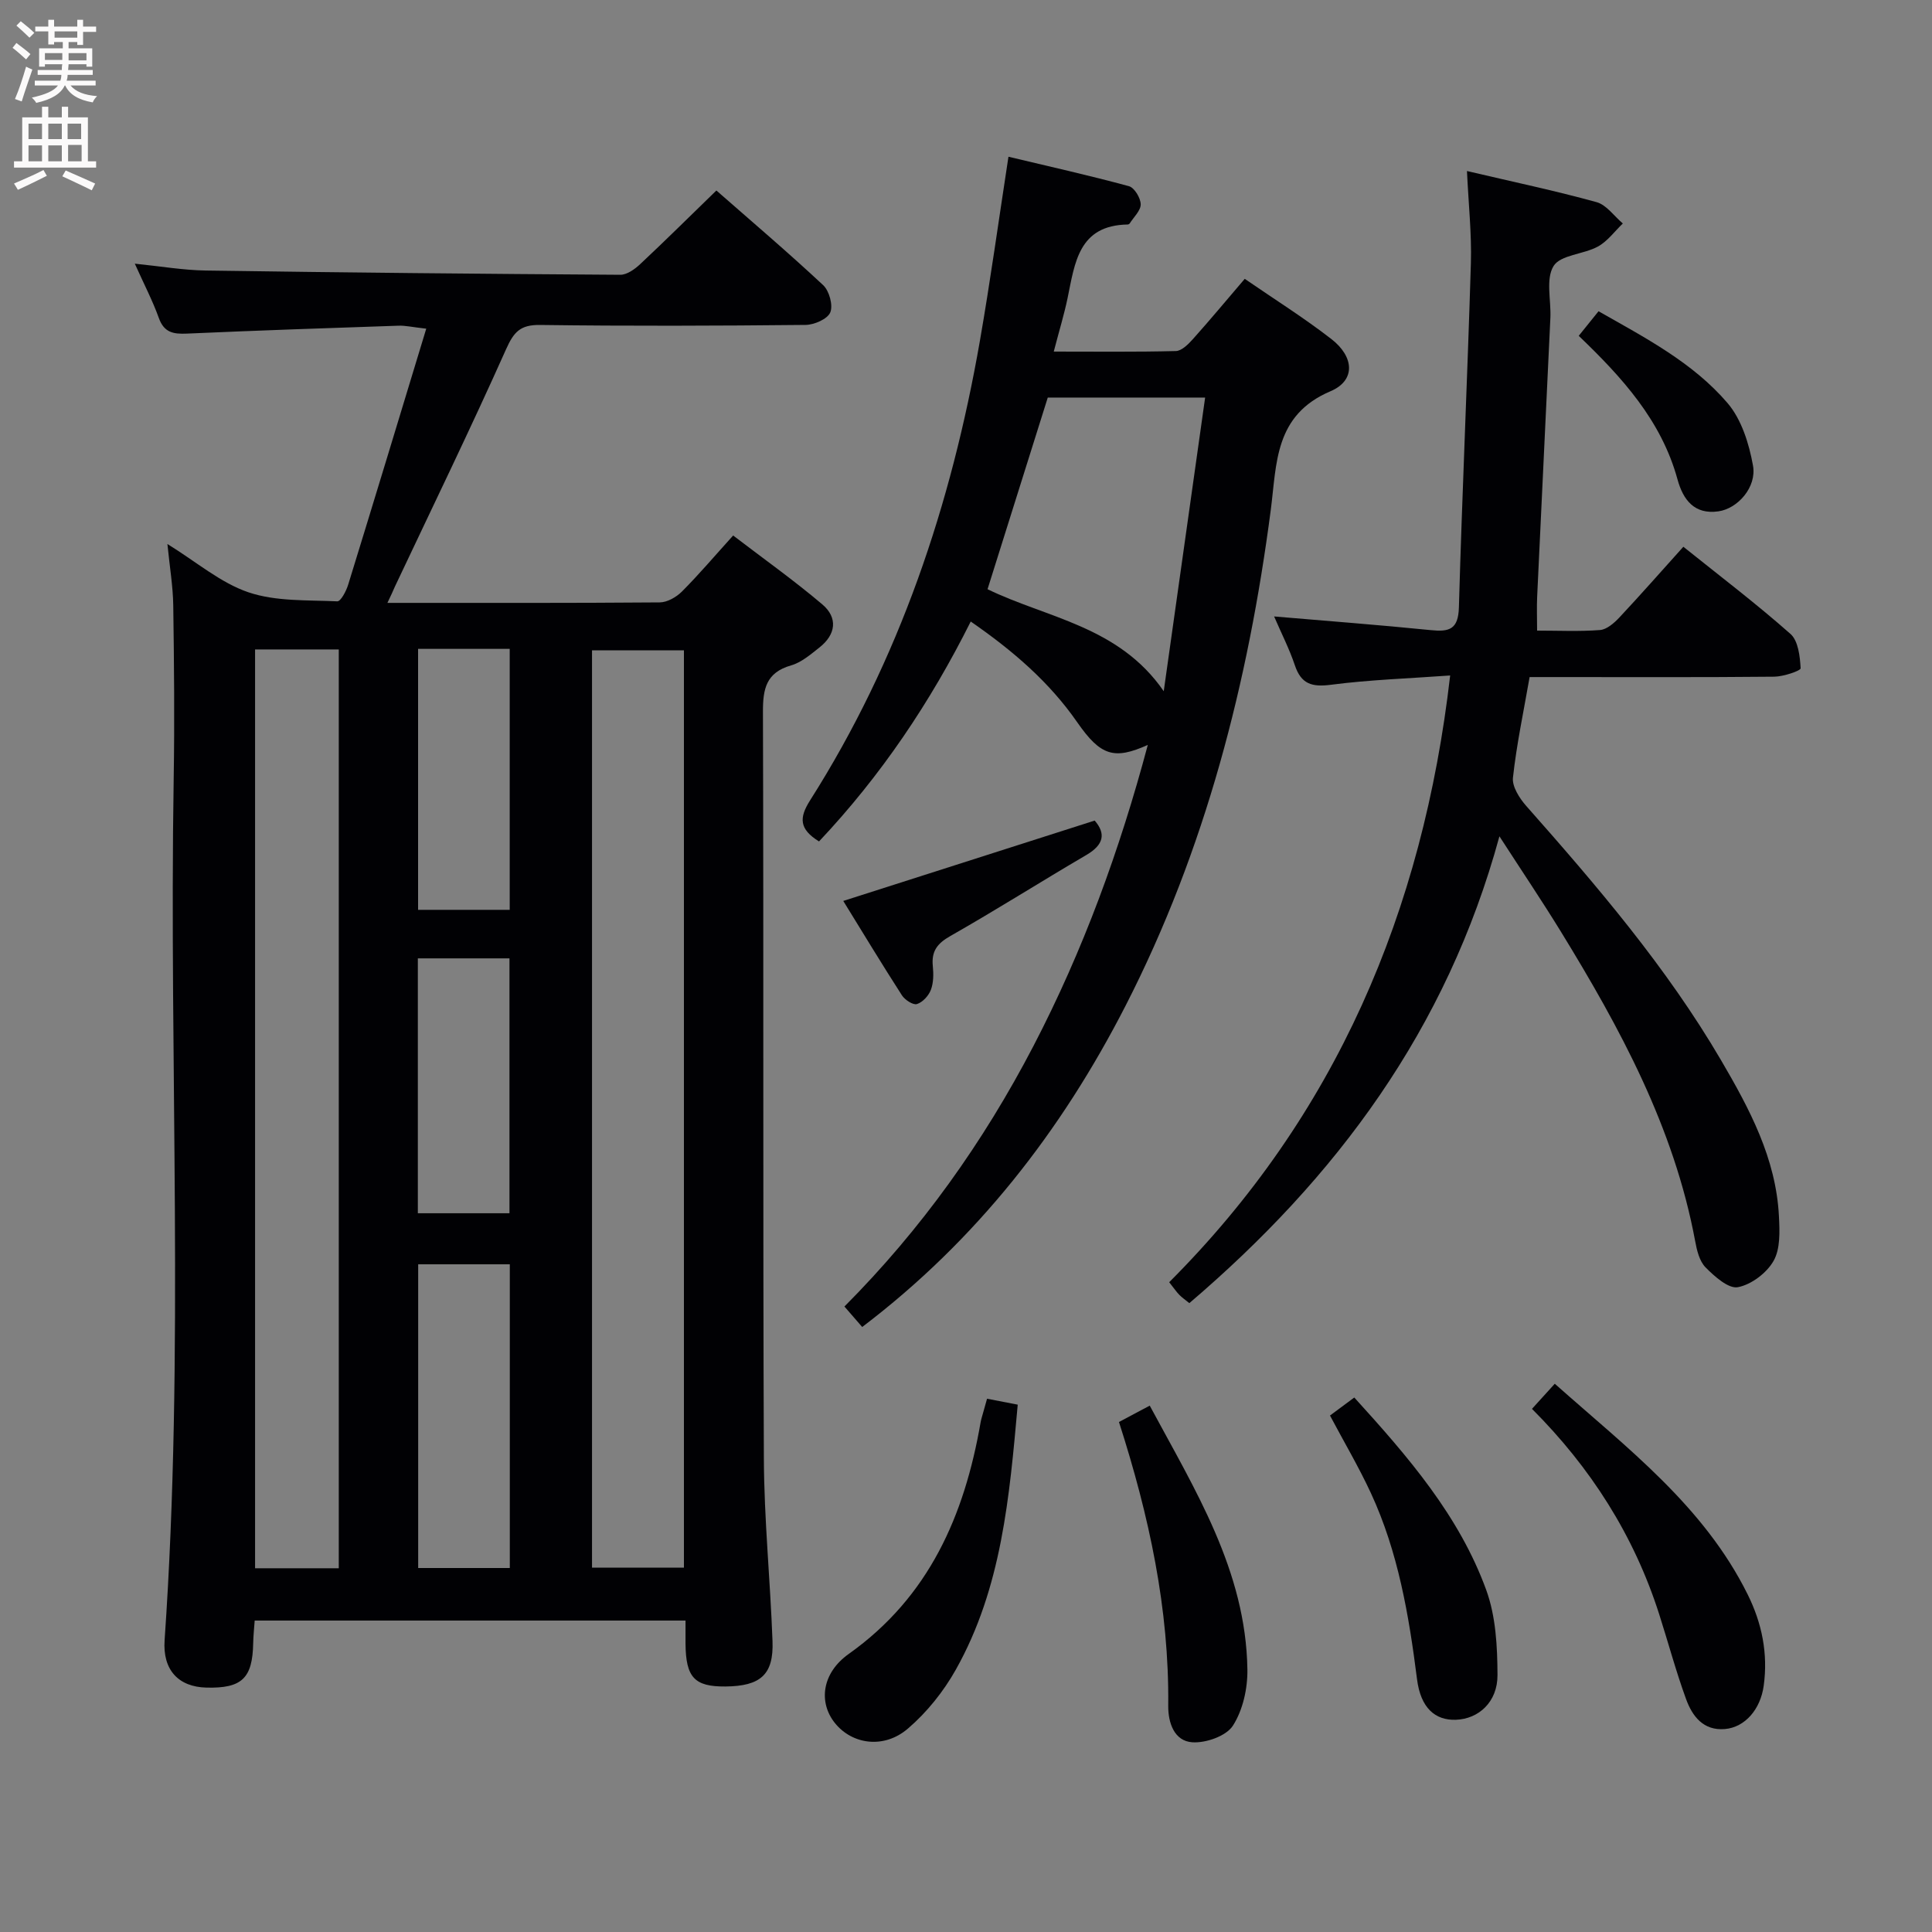<svg enable-background="new 0 0 400 400" viewBox="0 0 400 400" xmlns="http://www.w3.org/2000/svg"><rect x="0" y="0" width="400" height="400" fill="#808080" stroke="none"/><g fill="#010104"><path d="m80.21 124.82c19.4 0 37.89.05 56.38-.1 1.56-.01 3.43-1.09 4.59-2.24 3.52-3.53 6.75-7.34 10.61-11.61 6.22 4.76 12.56 9.26 18.46 14.26 3.27 2.77 2.82 6.24-.6 8.93-1.82 1.43-3.72 3.09-5.86 3.7-5.18 1.49-5.85 4.85-5.83 9.66.16 51.5-.02 103 .19 154.5.05 12.62 1.33 25.24 1.79 37.86.26 6.93-2.46 9.32-9.75 9.39-6.41.05-8.2-1.87-8.26-8.87-.01-1.48 0-2.95 0-4.78-29.8 0-59.22 0-89.2 0-.1 1.5-.28 3.1-.31 4.7-.14 7.26-2.34 9.36-9.68 9.18-5.77-.14-9.09-3.62-8.66-9.82 4.13-59.42.91-118.92 1.88-178.37.2-11.96.08-23.93-.09-35.89-.06-3.94-.73-7.88-1.21-12.69 6.02 3.71 11 8.04 16.78 10 5.71 1.93 12.22 1.58 18.39 1.87.72.03 1.86-2.14 2.26-3.46 5.36-17.38 10.63-34.78 16.16-52.99-2.94-.33-4.33-.67-5.71-.62-14.62.49-29.25.99-43.87 1.64-2.78.12-4.7-.21-5.78-3.22-1.28-3.57-3.05-6.96-4.98-11.26 5.34.54 10.01 1.35 14.69 1.42 28.61.42 57.22.7 85.82.88 1.39.01 3.01-1.16 4.13-2.21 5.21-4.88 10.28-9.91 15.77-15.24 7.26 6.37 14.85 12.82 22.11 19.6 1.26 1.18 2.08 4.17 1.47 5.64-.57 1.37-3.31 2.57-5.11 2.59-18.33.19-36.67.25-55 .01-4.07-.05-5.41 1.44-7.01 5.02-7.38 16.52-15.3 32.8-23.03 49.17-.37.88-.77 1.74-1.54 3.35zm42.36 9.82v189.92h19.03c0-63.65 0-126.87 0-189.92-6.58 0-12.81 0-19.03 0zm-69.76-.18v190.23h17.33c0-63.66 0-127.01 0-190.23-5.92 0-11.38 0-17.33 0zm52.74 190.18c0-21.03 0-41.78 0-62.88-6.41 0-12.63 0-18.97 0v62.88zm-18.99-190.3v54.03h18.97c0-18.23 0-36 0-54.03-6.38 0-12.48 0-18.97 0zm-.05 64.08v52.77h18.97c0-17.78 0-35.15 0-52.77-6.41 0-12.49 0-18.97 0z"/><path d="m300.24 139.85c-8.53.62-16.65.88-24.65 1.92-3.97.52-6.2-.13-7.51-4.05-1.15-3.42-2.82-6.67-4.29-10.09 11.02.94 21.73 1.75 32.42 2.83 3.82.39 5.71-.11 5.84-4.71.67-23.75 1.77-47.49 2.48-71.24.18-6.08-.49-12.19-.81-19.1 9.5 2.23 18.24 4.07 26.83 6.44 2.06.57 3.64 2.9 5.44 4.42-1.71 1.63-3.17 3.69-5.17 4.78-2.98 1.63-7.73 1.7-9.17 4.03-1.66 2.68-.49 7.09-.66 10.74-.9 19.26-1.84 38.51-2.74 57.77-.1 2.13-.01 4.27-.01 6.97 4.45 0 8.76.21 13.03-.12 1.39-.11 2.9-1.43 3.97-2.56 4.43-4.73 8.7-9.59 13.28-14.68 7.56 6.06 15.1 11.79 22.17 18.04 1.62 1.43 1.98 4.67 2.11 7.12.03.51-3.54 1.72-5.46 1.74-14.99.15-29.99.08-44.98.08-1.81 0-3.61 0-5.67 0-1.25 7.17-2.7 13.96-3.45 20.83-.2 1.84 1.35 4.26 2.74 5.84 14.68 16.59 29.07 33.41 40.32 52.61 5.89 10.06 11.41 20.35 12.01 32.36.16 3.1.31 6.74-1.11 9.23-1.42 2.51-4.62 4.93-7.4 5.45-1.94.36-4.82-2.22-6.67-4.09-1.28-1.29-1.82-3.55-2.17-5.48-4.38-23.5-15.53-44.06-27.83-64.1-3.89-6.33-8.05-12.5-12.69-19.68-10.9 40.02-33.78 70.69-64.2 96.65-.85-.69-1.51-1.14-2.06-1.7-.57-.58-1.04-1.27-2.11-2.63 34.42-34.45 52.53-76.65 58.17-125.62z"/><path d="m169.57 174.21c-4.13-2.56-4.14-4.89-1.86-8.49 18.52-29.16 29.25-61.27 35.16-95.11 2.16-12.4 3.88-24.88 5.92-38.16 8.35 1.99 16.7 3.86 24.95 6.1 1.13.31 2.41 2.44 2.43 3.75.02 1.3-1.44 2.64-2.27 3.95-.08.12-.28.23-.43.23-10.18.17-10.93 7.96-12.44 15.24-.7 3.36-1.71 6.66-2.86 11.07 8.79 0 17.04.1 25.28-.11 1.19-.03 2.55-1.38 3.49-2.43 3.55-3.96 6.95-8.06 10.77-12.52 6.02 4.15 12.2 8.02 17.93 12.46 4.74 3.67 5.08 8.58-.17 10.81-11.63 4.94-11.12 14.94-12.36 24.5-4.67 35.8-13.52 70.4-30.06 102.7-13.29 25.95-30.82 48.52-54.54 66.54-1.17-1.35-2.31-2.66-3.68-4.24 15.93-16 28.78-34.05 39.13-53.93 10.3-19.8 17.88-40.59 23.68-62.34-6.93 3.09-9.73 2.34-14.61-4.69-5.8-8.35-13.28-14.79-22.05-20.86-8.38 16.75-18.6 31.95-31.41 45.53zm71.37-31.1c2.85-20.21 5.7-40.42 8.57-60.8-11.95 0-22.54 0-32.58 0-4.25 13.52-8.36 26.6-12.47 39.68 12.29 5.98 27.19 7.63 36.48 21.12z"/><path d="m317.18 291.69c1.6-1.76 3.02-3.32 4.72-5.2 14.97 13.31 30.86 25.31 39.94 43.63 2.96 5.97 4.23 12.24 3.32 18.88-.67 4.92-3.9 8.63-8.04 8.98-4.47.38-6.75-2.66-8.04-6.21-2.1-5.76-3.69-11.7-5.56-17.55-5.21-16.31-14.16-30.35-26.34-42.53z"/><path d="m204.36 289.59c2.26.44 4.19.81 6.35 1.23-1.71 19.07-3.31 37.93-12.81 54.85-2.54 4.53-5.99 8.84-9.92 12.21-4.98 4.28-11.56 3.29-15.12-1.14-3.42-4.26-2.74-10.33 2.86-14.31 16.64-11.81 23.96-28.68 27.3-47.93.11-.65.33-1.29.5-1.93.22-.79.44-1.57.84-2.98z"/><path d="m275.36 293.07c1.4-1.04 3.1-2.3 5.03-3.73 11.13 12.24 21.74 24.48 27.34 39.91 1.97 5.44 2.29 11.68 2.31 17.56.02 5.57-3.91 9.08-8.6 9.25-4.31.16-7.31-2.45-8.06-8.4-1.68-13.24-3.9-26.32-9.55-38.53-2.51-5.41-5.55-10.56-8.47-16.06z"/><path d="m231.67 294.41c2.21-1.17 4.07-2.16 6.37-3.39 9.38 17.45 19.91 34.17 20.22 54.62.06 3.93-.93 8.41-3 11.64-1.38 2.15-5.59 3.63-8.41 3.44-3.74-.25-5.02-4.04-4.98-7.59.21-19.99-3.93-39.24-10.2-58.72z"/><path d="m174.59 186.53c17.86-5.71 34.87-11.14 52.05-16.64 2.38 2.74 1.85 5.03-1.71 7.12-9.44 5.53-18.69 11.39-28.2 16.8-2.71 1.54-3.91 3.16-3.6 6.21.16 1.62.16 3.43-.4 4.91-.46 1.22-1.7 2.58-2.89 2.95-.79.25-2.49-.86-3.1-1.8-4.12-6.4-8.06-12.91-12.15-19.55z"/><path d="m326.86 69.53c1.37-1.69 2.59-3.22 4.1-5.09 9.65 5.49 19.49 10.59 26.69 18.99 2.91 3.39 4.48 8.44 5.29 12.97.8 4.44-3.15 8.91-7.17 9.47-4.96.7-7.29-2.36-8.46-6.61-3.34-12.22-11.51-21.16-20.45-29.73z"/></g><path d="m2.6 9.9.8-1c.9.7 1.9 1.4 2.9 2.3l-.9 1.1c-1.1-1-2-1.8-2.8-2.4zm.5 10.6c.9-2.1 1.6-4.3 2.3-6.7.4.2.8.4 1.3.6-.7 2.1-1.5 4.3-2.2 6.6zm.3-15.2.9-.9c1 .8 2 1.6 2.8 2.4l-1 1c-.9-.9-1.8-1.7-2.7-2.5zm12.6-1.2h1.2v1.4h2.7v1.1h-2.7v2.7h-1.2v-.6h-1.8v1.3h4.9v3.8h-1.2v-.5h-3.7c0 .4-.1.9-.1 1.2h5.1v1h-5.2c0 .5-.1.9-.2 1.2h6v1h-5.2c1.1 1.3 2.9 2 5.5 2.2-.4.4-.7.8-.9 1.3-2.9-.5-4.8-1.6-5.7-3.5h-.1c-.8 1.7-2.7 2.9-5.9 3.6-.2-.4-.6-.8-.9-1.1 2.8-.6 4.6-1.4 5.4-2.5h-4.8v-1h5.3c.1-.3.2-.7.2-1.2h-4.9v-1h5c0-.4 0-.8.1-1.2h-3.6v.5h-1.2v-3.8h4.9v-1.3h-1.8v.5h-1.2v-2.7h-2.7v-1h2.7v-1.4h1.2v1.4h4.8zm-6.7 8.3h3.6c0-.4 0-.9 0-1.4h-3.6zm1.9-4.6h4.8v-1.3h-4.7v1.3zm6.7 3.2h-3.7v1.5h3.7z" fill="#fbfafa"/><path d="m8.7 22.1h1.3v2.2h2.8v-2.2h1.3v2.2h4.1v9.1h1.7v1.3h-17v-1.3h1.7v-9.1h4.1zm.3 13.1.7 1.2c-1.8.9-3.8 1.9-6 2.9-.2-.4-.5-.8-.8-1.3 2.3-1 4.4-1.9 6.1-2.8zm-3.1-6.4h2.8v-3.2h-2.8zm0 4.6h2.8v-3.3h-2.8zm4.1-4.6h2.8v-3.2h-2.8zm0 4.6h2.8v-3.3h-2.8zm3.6 1.9c2.1.9 4.1 1.8 6.1 2.7l-.7 1.4c-2.2-1.1-4.2-2-6.1-2.9zm3.2-9.7h-2.8v3.2h2.8zm-2.7 7.8h2.8v-3.4h-2.8z" fill="#fbfafa"/></svg>